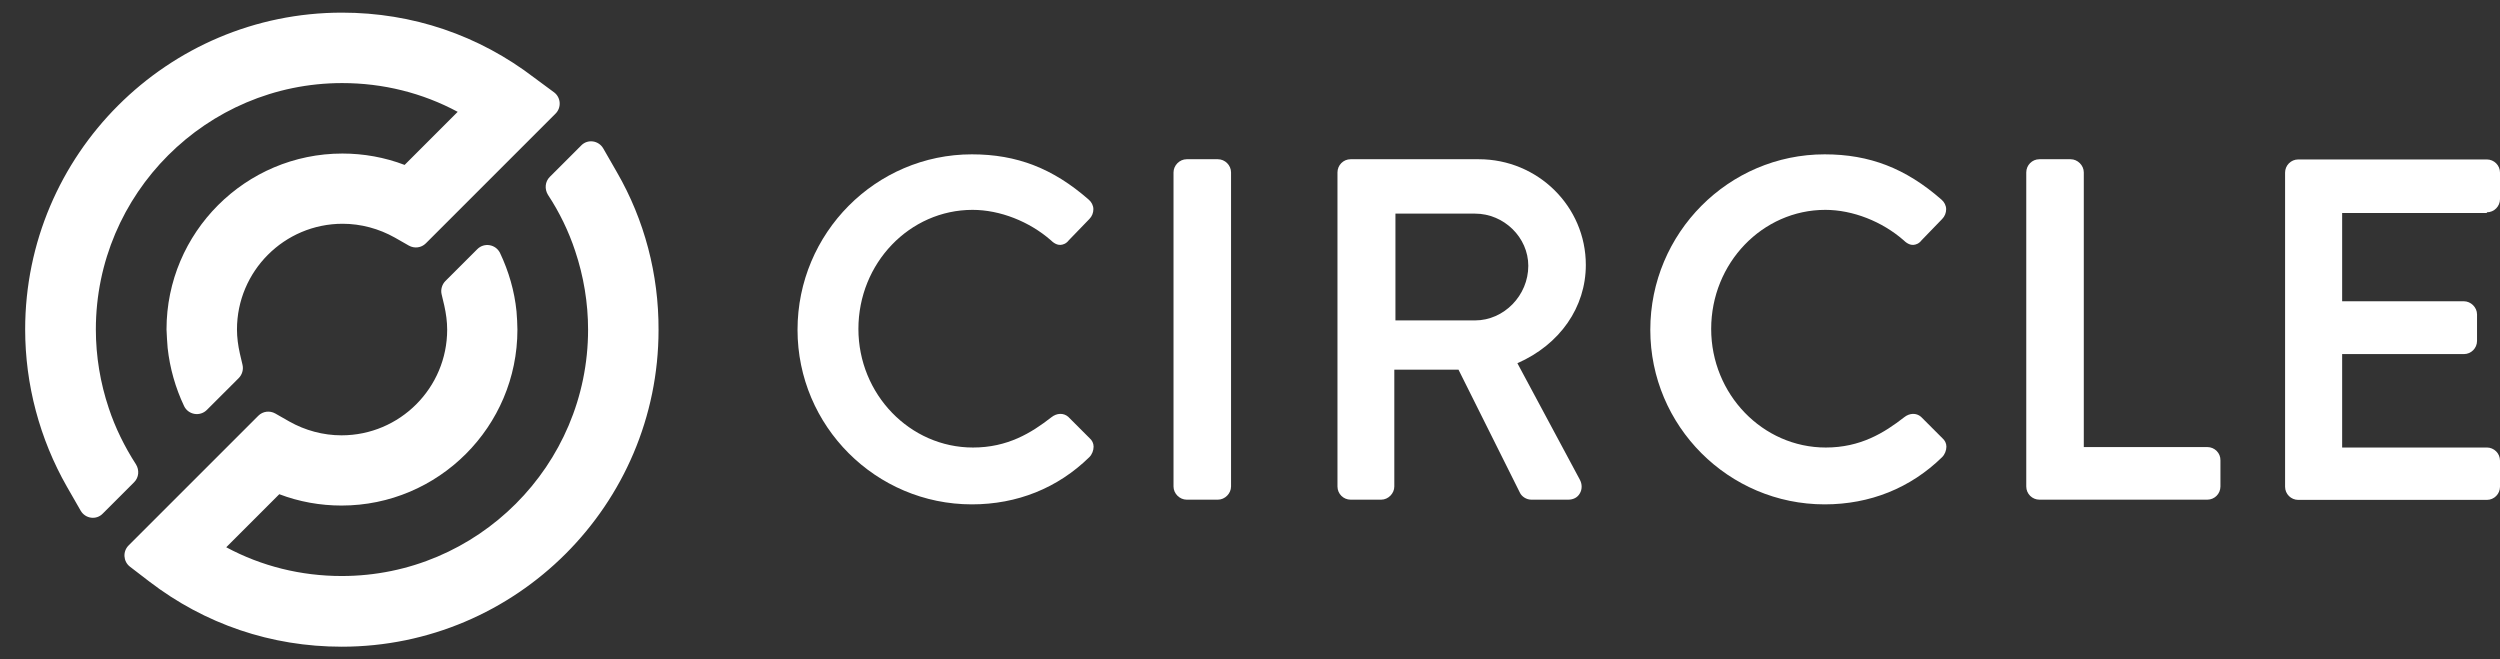 <svg width="91" height="24" viewBox="0 0 91 24" fill="none" xmlns="http://www.w3.org/2000/svg">
<rect x="0" y="0" width="91" height="24" fill="#333333" stroke="none"/>
<path d="M22.461 6.278L21.958 5.402C21.788 5.11 21.39 5.053 21.155 5.296L20.01 6.441C19.84 6.611 19.816 6.879 19.945 7.09C20.367 7.731 20.7 8.421 20.936 9.135C21.244 10.052 21.406 11.026 21.406 11.999C21.406 16.942 17.381 20.967 12.439 20.967C10.954 20.967 9.517 20.61 8.235 19.92L10.166 17.989C10.889 18.265 11.66 18.402 12.431 18.402C15.961 18.402 18.834 15.53 18.834 11.999C18.834 11.78 18.817 11.561 18.801 11.334C18.728 10.596 18.517 9.873 18.201 9.208C18.046 8.891 17.624 8.818 17.373 9.07L16.212 10.23C16.091 10.352 16.034 10.539 16.074 10.709L16.172 11.123C16.237 11.415 16.277 11.707 16.277 11.999C16.277 14.118 14.557 15.846 12.431 15.846C11.765 15.846 11.108 15.668 10.532 15.343L10.02 15.051C9.817 14.937 9.566 14.97 9.404 15.132L4.68 19.855C4.461 20.074 4.486 20.439 4.729 20.626L5.427 21.162C7.456 22.72 9.874 23.54 12.439 23.54C18.793 23.54 23.971 18.37 23.971 12.008C23.979 9.987 23.459 8.007 22.461 6.278Z" fill="white"/>
<path d="M19.46 2.838C17.431 1.28 15.012 0.46 12.448 0.46C6.094 0.46 0.916 5.629 0.916 11.992C0.916 13.996 1.444 15.976 2.434 17.713L2.937 18.59C3.107 18.882 3.505 18.939 3.74 18.695L4.884 17.551C5.055 17.38 5.079 17.113 4.949 16.902C4.535 16.261 4.195 15.571 3.959 14.857C3.651 13.94 3.489 12.966 3.489 11.992C3.489 7.05 7.514 3.024 12.456 3.024C13.941 3.024 15.377 3.381 16.66 4.071L14.728 6.003C14.006 5.727 13.235 5.589 12.464 5.589C8.934 5.589 6.061 8.462 6.061 11.992C6.061 12.097 6.094 12.584 6.102 12.665C6.183 13.404 6.386 14.118 6.702 14.784C6.856 15.1 7.278 15.173 7.53 14.921L8.691 13.761C8.812 13.639 8.869 13.453 8.828 13.282L8.731 12.868C8.666 12.576 8.626 12.284 8.626 11.992C8.626 9.874 10.346 8.145 12.472 8.145C13.138 8.145 13.795 8.324 14.371 8.648L14.883 8.94C15.085 9.054 15.337 9.022 15.499 8.859L20.222 4.136C20.442 3.917 20.417 3.552 20.174 3.365L19.46 2.838Z" fill="white"/>
<path d="M38.882 15.17C38.712 15.024 38.468 15.032 38.274 15.186C37.535 15.762 36.675 16.29 35.417 16.29C33.12 16.29 31.246 14.35 31.246 11.973C31.246 9.578 33.112 7.639 35.401 7.639C36.399 7.639 37.47 8.061 38.257 8.751C38.404 8.897 38.533 8.921 38.614 8.913C38.696 8.905 38.809 8.872 38.907 8.743L39.653 7.972C39.751 7.874 39.799 7.744 39.799 7.615C39.799 7.485 39.734 7.355 39.629 7.266C38.33 6.129 37.016 5.618 35.377 5.618C31.879 5.618 29.03 8.483 29.03 12.005C29.03 15.511 31.879 18.359 35.377 18.359C37.024 18.359 38.501 17.767 39.653 16.639C39.751 16.541 39.807 16.395 39.807 16.257C39.807 16.136 39.751 16.03 39.669 15.957L38.882 15.17Z" fill="white"/>
<path d="M44.331 5.796H43.195C42.935 5.796 42.716 6.023 42.716 6.275V17.709C42.716 17.969 42.943 18.188 43.195 18.188H44.331C44.59 18.188 44.81 17.961 44.81 17.709V6.275C44.81 6.015 44.59 5.796 44.331 5.796Z" fill="white"/>
<path d="M57.724 9.643C57.724 7.516 55.979 5.796 53.829 5.796H49.162C48.895 5.796 48.684 6.015 48.684 6.275V17.709C48.684 17.977 48.903 18.188 49.162 18.188H50.274C50.534 18.188 50.753 17.961 50.753 17.709V13.457H53.09L55.33 17.945C55.387 18.058 55.541 18.188 55.744 18.188H57.083C57.27 18.188 57.424 18.107 57.505 17.961C57.594 17.815 57.594 17.62 57.505 17.458L55.233 13.221C56.783 12.54 57.724 11.184 57.724 9.643ZM55.63 9.675C55.63 10.754 54.746 11.663 53.691 11.663H50.794V7.776H53.691C54.746 7.776 55.63 8.644 55.63 9.675Z" fill="white"/>
<path d="M69.923 15.17C69.753 15.024 69.509 15.032 69.315 15.186C68.576 15.762 67.716 16.29 66.458 16.29C64.161 16.29 62.287 14.35 62.287 11.973C62.287 9.578 64.153 7.639 66.442 7.639C67.44 7.639 68.511 8.061 69.298 8.751C69.445 8.897 69.574 8.921 69.656 8.913C69.737 8.905 69.85 8.872 69.948 8.743L70.694 7.972C70.792 7.874 70.84 7.744 70.84 7.615C70.84 7.485 70.775 7.355 70.67 7.266C69.371 6.129 68.057 5.618 66.418 5.618C62.92 5.618 60.071 8.483 60.071 12.005C60.071 15.511 62.92 18.359 66.418 18.359C68.065 18.359 69.542 17.767 70.694 16.639C70.792 16.541 70.849 16.395 70.849 16.257C70.849 16.136 70.792 16.03 70.71 15.957L69.923 15.17Z" fill="white"/>
<path d="M80.346 16.273H75.85V6.275C75.85 6.015 75.622 5.796 75.371 5.796H74.235C73.967 5.796 73.756 6.015 73.756 6.275V17.709C73.756 17.977 73.975 18.188 74.235 18.188H80.346C80.613 18.188 80.824 17.969 80.824 17.709V16.76C80.832 16.492 80.613 16.273 80.346 16.273Z" fill="white"/>
<path d="M90.521 7.728C90.789 7.728 91 7.508 91 7.249V6.283C91 6.015 90.781 5.804 90.521 5.804H83.656C83.388 5.804 83.177 6.023 83.177 6.283V17.718C83.177 17.985 83.396 18.196 83.656 18.196H90.521C90.789 18.196 91 17.977 91 17.718V16.768C91 16.5 90.781 16.289 90.521 16.289H85.254V12.889H89.685C89.953 12.889 90.164 12.67 90.164 12.41V11.444C90.164 11.185 89.937 10.966 89.685 10.966H85.254V7.752H90.521V7.728Z" fill="white"/>
</svg>
